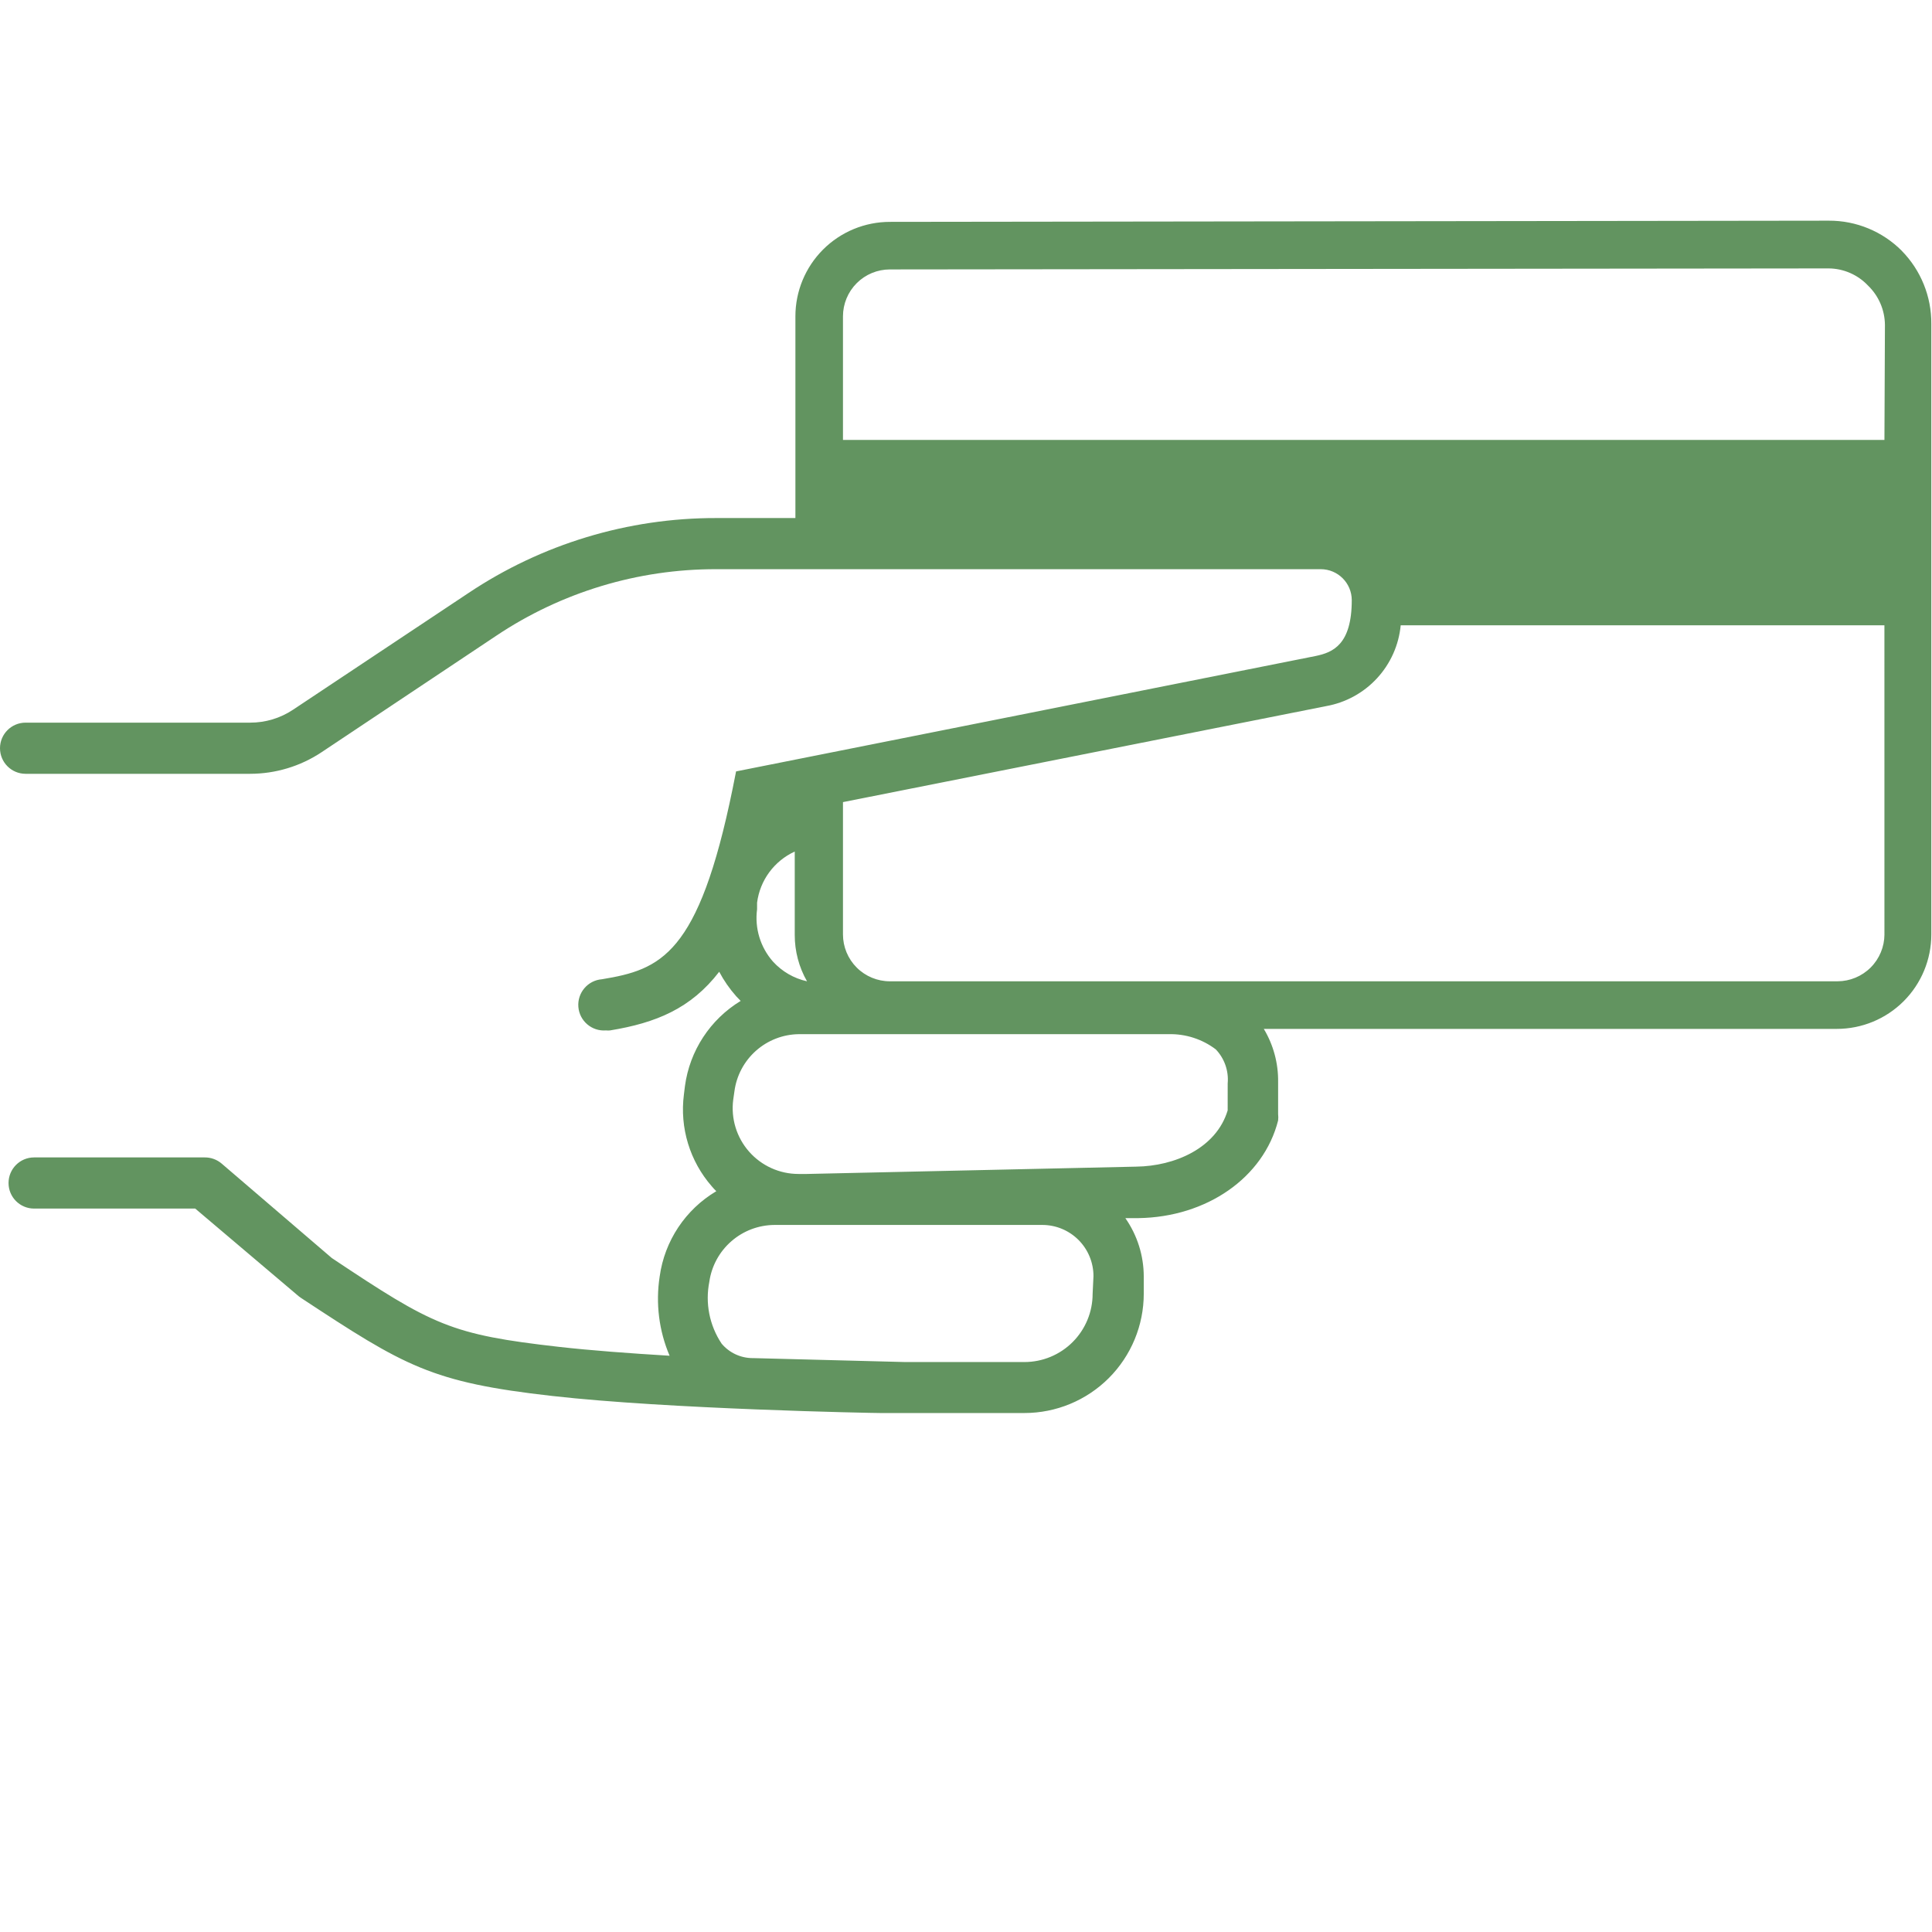 <svg width="100" height="100" viewBox="0 0 100 100" fill="none" xmlns="http://www.w3.org/2000/svg">
<path d="M98.439 12.984C97.439 11.979 96.079 11.416 94.661 11.422L46.06 11.484C44.763 11.484 43.519 11.999 42.602 12.916C41.685 13.833 41.17 15.076 41.17 16.373V26.814H37.067C32.502 26.807 28.038 28.16 24.244 30.697L15.171 36.733C14.512 37.172 13.739 37.406 12.947 37.404H1.324C0.593 37.404 0 37.997 0 38.728C0 39.459 0.593 40.052 1.324 40.052H12.947C14.259 40.051 15.542 39.665 16.636 38.94L25.691 32.903L25.691 32.903C29.057 30.652 33.017 29.454 37.067 29.461H68.361C69.245 29.461 69.963 30.175 69.967 31.059C69.967 33.371 68.987 33.768 68.105 33.953L38.099 39.928L37.923 40.811C36.158 49.442 34.198 50.184 31.154 50.686C30.423 50.744 29.878 51.385 29.936 52.116C29.994 52.847 30.634 53.392 31.366 53.334C31.436 53.342 31.507 53.342 31.577 53.334C33.951 52.945 35.76 52.204 37.226 50.298C37.468 50.755 37.764 51.182 38.108 51.569L38.337 51.807C36.758 52.766 35.697 54.388 35.452 56.22L35.399 56.652C35.177 58.372 35.704 60.104 36.846 61.409C36.918 61.496 36.995 61.578 37.076 61.656C35.478 62.604 34.399 64.228 34.145 66.069C33.93 67.458 34.107 68.879 34.658 70.173C32.592 70.049 30.58 69.899 28.939 69.714C23.326 69.078 22.417 68.611 17.175 65.116L11.473 60.227C11.227 60.017 10.914 59.904 10.591 59.908H1.765C1.034 59.908 0.442 60.501 0.442 61.233C0.442 61.964 1.034 62.556 1.765 62.556H10.105L15.471 67.102L15.595 67.19C20.961 70.72 22.311 71.55 28.595 72.256C34.587 72.935 45.107 73.138 45.575 73.138H53.023V73.138C54.662 73.138 56.233 72.487 57.392 71.329C58.55 70.17 59.201 68.599 59.201 66.96V66.078C59.2 64.995 58.868 63.938 58.248 63.05H58.927C62.457 62.997 65.405 60.959 66.156 57.993H66.155C66.168 57.885 66.168 57.776 66.155 57.667V56.008C66.169 55.039 65.913 54.086 65.414 53.255H95.075C96.372 53.255 97.615 52.74 98.533 51.823C99.45 50.905 99.965 49.662 99.965 48.365V16.771C99.977 15.357 99.428 13.995 98.438 12.985L98.439 12.984ZM39.186 47.067V46.723V46.724C39.335 45.563 40.072 44.563 41.136 44.076V48.392C41.134 49.234 41.353 50.061 41.771 50.792C41.091 50.642 40.474 50.284 40.006 49.768C39.356 49.028 39.057 48.044 39.186 47.067ZM56.554 66.969C56.554 67.905 56.182 68.803 55.52 69.465C54.858 70.127 53.96 70.499 53.024 70.499H46.846L39.009 70.296H38.956L38.957 70.296C38.337 70.295 37.749 70.021 37.35 69.546C36.722 68.604 36.494 67.452 36.715 66.342C36.831 65.529 37.236 64.786 37.855 64.247C38.473 63.707 39.265 63.408 40.086 63.403H53.951C54.653 63.403 55.326 63.682 55.823 64.179C56.319 64.675 56.598 65.349 56.598 66.051L56.554 66.969ZM63.544 57.473C62.952 59.441 60.791 60.359 58.813 60.385L41.772 60.764H41.331H41.331C40.352 60.765 39.42 60.344 38.773 59.609C38.126 58.874 37.827 57.897 37.951 56.926L38.013 56.493H38.013C38.118 55.68 38.515 54.933 39.127 54.388C39.74 53.843 40.529 53.538 41.348 53.528H60.491C61.368 53.508 62.227 53.785 62.927 54.314C63.379 54.785 63.603 55.429 63.545 56.079L63.544 57.473ZM97.538 48.365H97.539C97.536 49.008 97.28 49.624 96.825 50.079C96.37 50.533 95.755 50.789 95.111 50.792H46.06C45.416 50.792 44.799 50.536 44.343 50.081C43.888 49.626 43.632 49.009 43.632 48.365V41.517L68.644 36.548C69.655 36.367 70.58 35.861 71.276 35.105C71.973 34.35 72.403 33.387 72.5 32.365H97.537L97.538 48.365ZM97.538 22.771L43.632 22.771V16.373C43.632 15.729 43.889 15.111 44.343 14.657C44.799 14.201 45.416 13.946 46.06 13.946L94.653 13.893H94.652C95.421 13.899 96.153 14.218 96.682 14.775C97.238 15.309 97.556 16.043 97.564 16.814L97.538 22.771Z" fill="#629460"/>
</svg>

